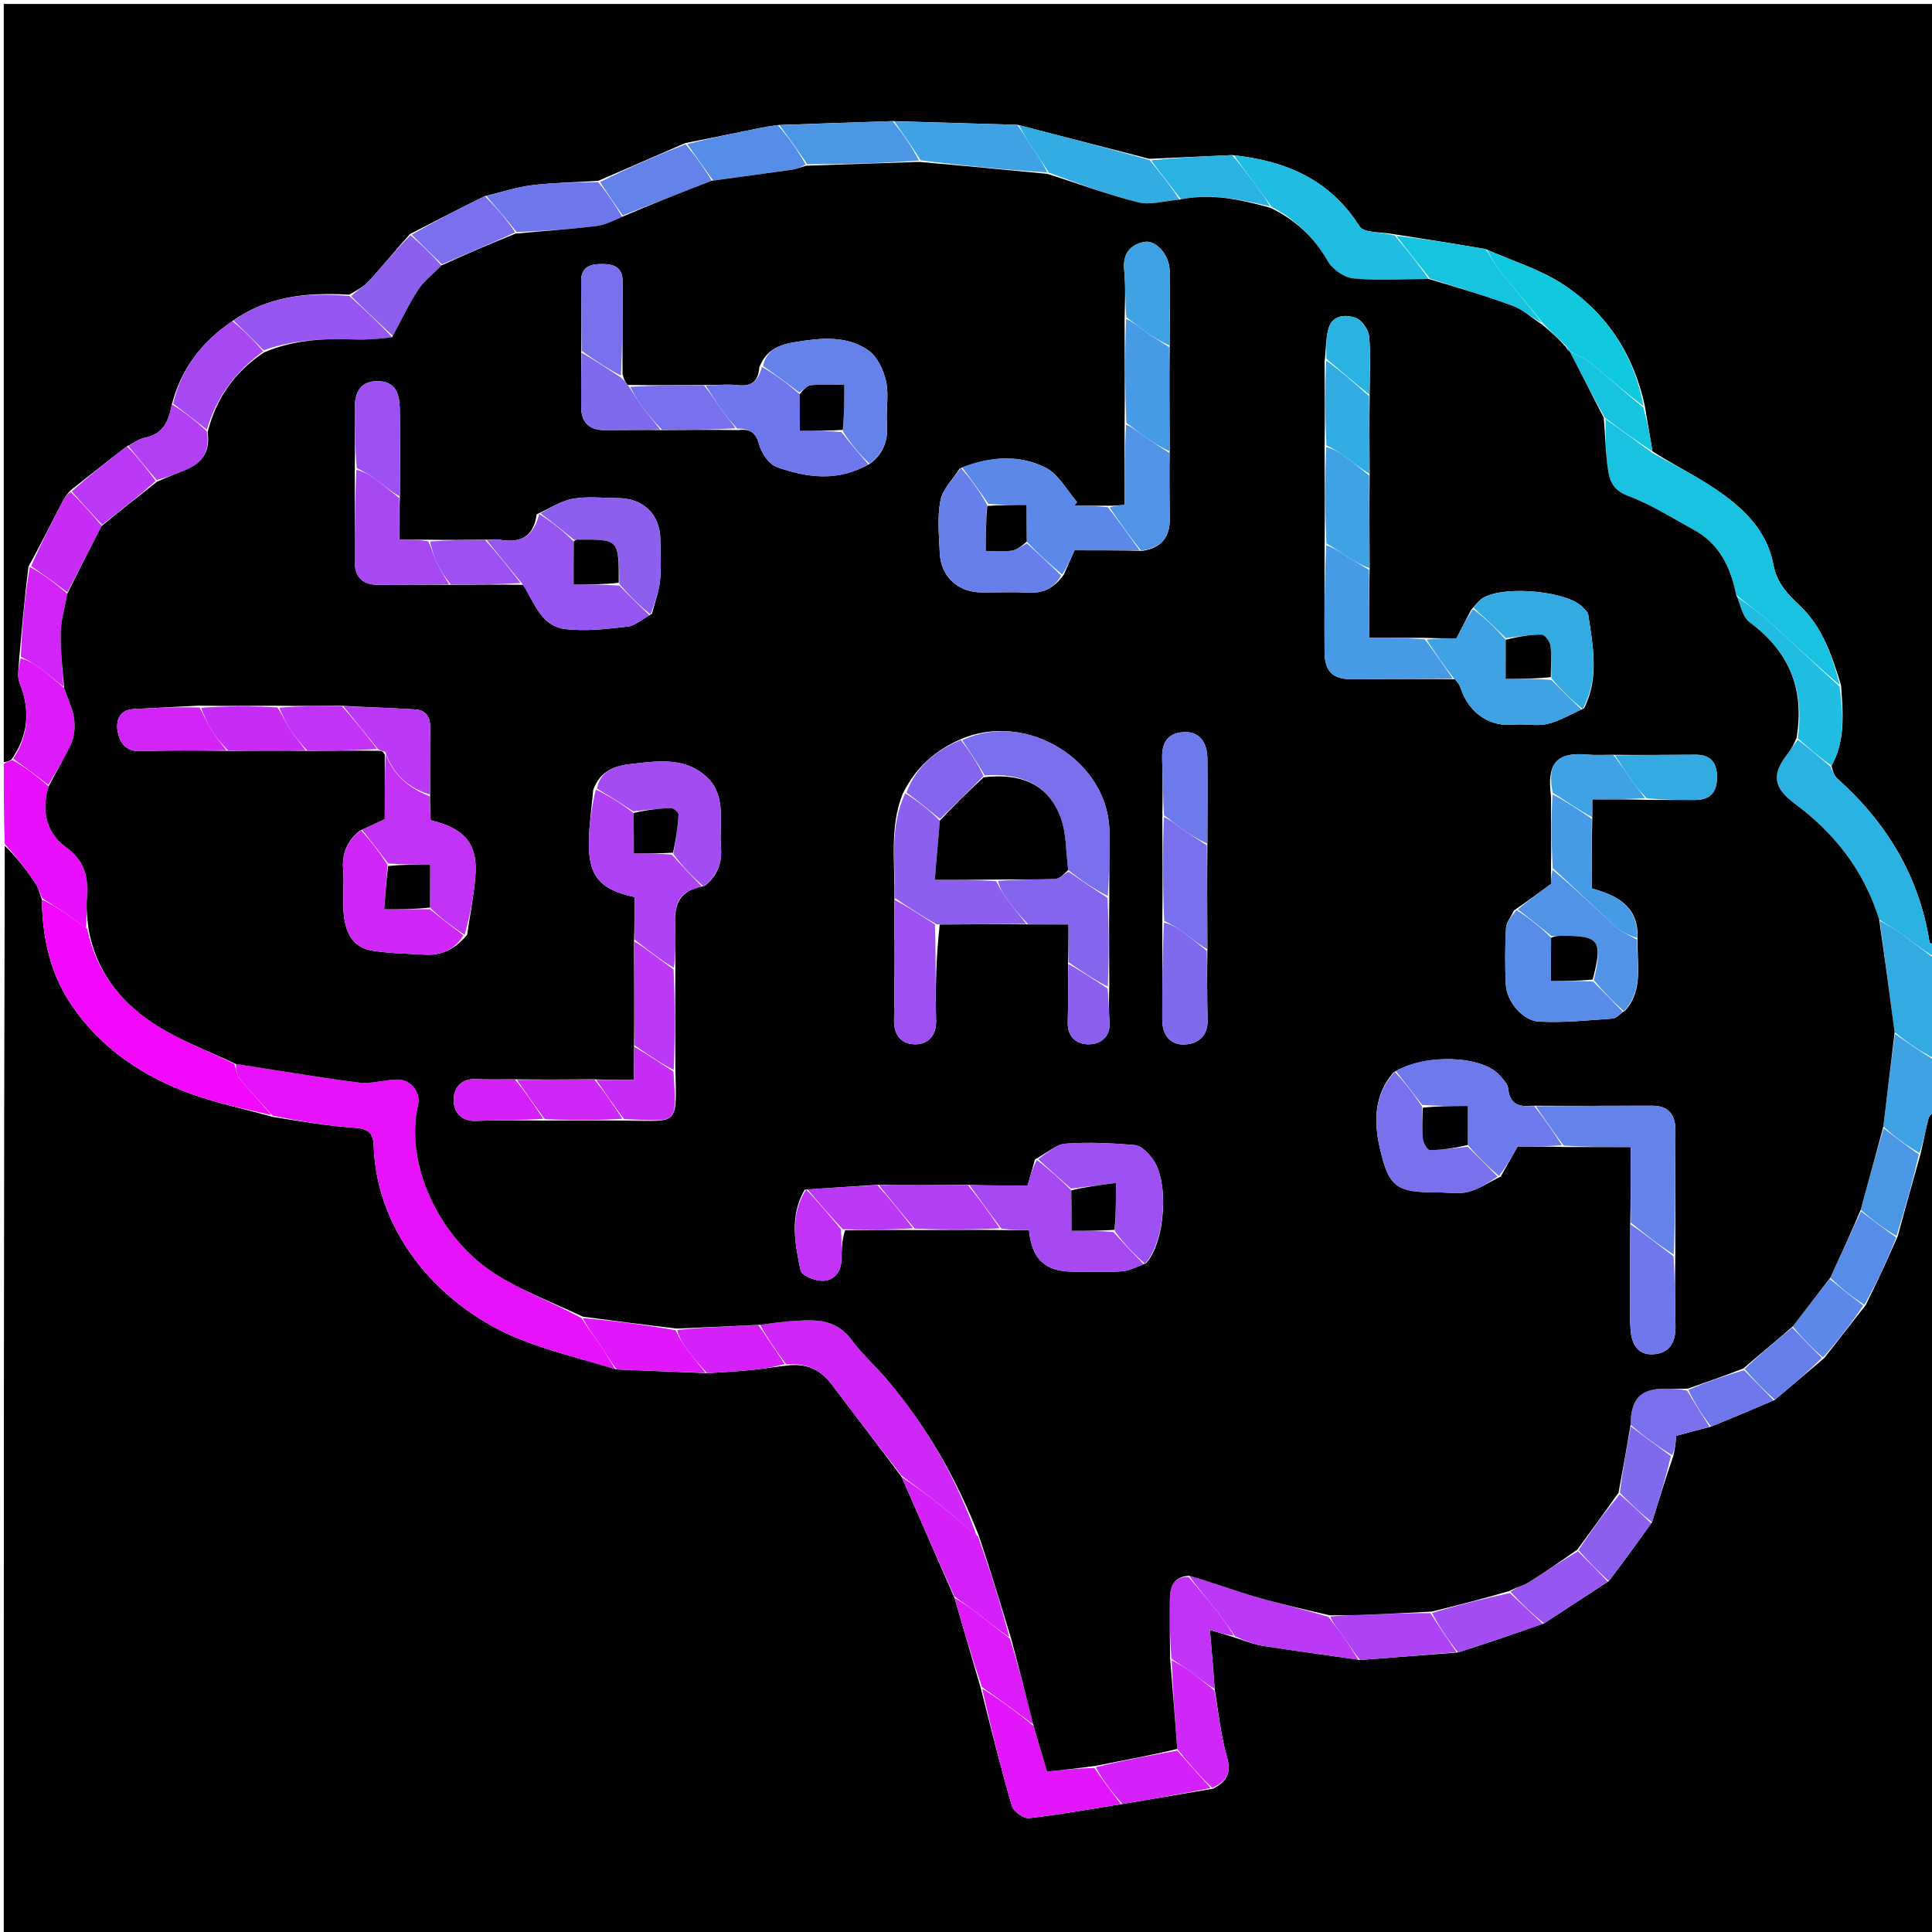 <svg version="1.1" id="Layer_1" xmlns="http://www.w3.org/2000/svg" xmlns:xlink="http://www.w3.org/1999/xlink" x="0px" y="0px"
	 width="100%" viewBox="0 0 512 512" enable-background="new 0 0 512 512" xml:space="preserve">
<path fill="#000000" opacity="1" stroke="none" 
	d="
M513,294 
	C513,366.969 513,439.938 513,512.953 
	C342.437,512.953 171.874,512.953 1,512.953 
	C1,416.978 1,320.956 1.266,224.141 
	C4.099,226.809 6.735,230.223 9.194,233.759 
	C10.071,235.021 10.521,236.58 11.093,238.442 
	C11.256,248.778 13.374,258.19 19.022,266.454 
	C26.841,277.895 37.867,285.305 50.7,289.913 
	C57.616,292.397 64.886,293.893 72.361,296.018 
	C79.78,297.134 86.813,298.399 93.899,298.858 
	C97.444,299.087 98.913,300.089 99.026,303.589 
	C99.809,327.764 117.641,346.903 137.794,354.914 
	C145.962,358.162 154.595,360.24 163.461,362.919 
	C171.602,363.269 179.299,363.551 187.426,363.909 
	C191.874,363.656 195.899,363.388 199.909,362.978 
	C202.616,362.7 205.302,362.222 208.427,361.909 
	C213.702,361.184 217.412,362.923 220.349,366.818 
	C226.471,374.936 232.701,382.972 238.943,391.406 
	C243.634,402.198 248.269,412.626 252.948,423.448 
	C255.29,431.575 257.586,439.307 259.936,447.455 
	C262.661,458.138 265.19,468.446 268.162,478.624 
	C268.585,480.073 271.281,481.987 272.715,481.824 
	C280.858,480.902 288.937,479.415 297.472,478.069 
	C305.639,476.695 313.373,475.372 321.469,474.023 
	C325.186,472.11 326.343,469.776 325.167,465.652 
	C323.531,459.919 322.896,453.9 321.897,447.581 
	C321.528,442.202 321.095,437.246 320.633,431.957 
	C323.398,432.772 325.199,433.303 327.35,434.013 
	C329.993,434.859 332.245,435.777 334.584,436.145 
	C343.039,437.475 351.523,438.62 360.458,439.909 
	C369.279,439.266 377.638,438.55 386.4,437.907 
	C394.166,435.438 401.529,432.897 409.188,430.205 
	C415.012,426.413 420.539,422.77 426.375,418.98 
	C430.331,413.795 433.978,408.757 437.797,403.4 
	C439.683,397.402 441.396,391.725 443.455,385.829 
	C443.943,383.851 444.085,382.092 444.213,380.518 
	C447.336,379.666 450.193,378.885 453.451,378.06 
	C459.252,375.714 464.652,373.411 470.371,370.964 
	C474.831,367.228 478.971,363.637 483.419,359.913 
	C487.188,355.201 490.651,350.622 494.423,345.88 
	C497.433,339.812 500.133,333.906 502.912,327.619 
	C504.938,320.156 506.886,313.076 509.017,305.636 
	C509.802,302.323 510.29,299.34 511.068,296.434 
	C511.314,295.516 512.334,294.805 513,294 
z"/>
<path fill="#000000" opacity="1" stroke="none" 
	d="
M1,202 
	C1,135.03 1,68.061 1,1.046 
	C171.559,1.046 342.118,1.046 513,1.046 
	C513,83.688 513,166.376 512.671,249.854 
	C511.994,250.293 511.398,249.982 511.335,249.585 
	C508.545,232.132 499.972,217.977 486.9,206.325 
	C486.023,205.543 485.653,204.194 485.38,202.923 
	C489.117,196.1 488.42,189.044 487.899,181.616 
	C485.473,173.68 482.947,166.121 476.932,160.468 
	C473.669,157.403 470.879,154.5 469.944,149.566 
	C468.049,139.561 460.613,133.401 452.49,128.229 
	C447.771,125.224 442.729,122.726 437.904,119.581 
	C437.262,115.442 436.548,111.721 435.905,107.605 
	C432.885,93.649 425.562,82.725 414.027,75.235 
	C407.95,71.289 400.714,69.132 393.65,65.991 
	C385.533,64.599 377.768,63.383 369.561,62.094 
	C366.098,61.406 361.458,61.815 360.316,60.011 
	C352.469,47.61 340.83,42.614 326.536,41.093 
	C319.048,41.403 312.024,41.785 304.606,42.094 
	C292.808,39.056 281.404,36.091 269.545,33.071 
	C258.394,32.733 247.698,32.45 236.538,32.095 
	C226.24,32.405 216.407,32.786 206.131,33.138 
	C204.12,33.407 202.548,33.686 200.984,34.004 
	C194.639,35.293 188.296,36.594 181.549,37.937 
	C173.75,41.284 166.355,44.584 158.507,47.934 
	C152.326,48.324 146.564,48.391 140.881,49.097 
	C136.823,49.6 132.871,50.962 128.486,51.967 
	C121.717,55.294 115.335,58.593 108.635,62.036 
	C104.857,66.252 101.485,70.405 97.891,74.357 
	C96.52,75.865 94.64,76.911 92.531,78.097 
	C81.348,77.459 70.98,78.431 61.575,85.092 
	C53.488,90.597 48.04,97.612 45.553,107.147 
	C44.7,111.669 43.209,115.113 38.262,116.027 
	C36.761,116.304 35.422,117.457 33.669,118.247 
	C28.537,122.14 23.746,125.995 18.632,129.997 
	C17.711,131.088 17.037,131.992 16.529,132.981 
	C13.626,138.628 10.763,144.295 7.547,150.151 
	C6.527,158.233 5.846,166.118 5.094,174.446 
	C5.033,176.884 4.466,179.11 5.153,180.836 
	C8.002,187.99 7.694,194.661 2.984,201.36 
	C2.201,201.809 1.601,201.904 1,202 
z"/>
<path fill="#2AB3E2" opacity="1" stroke="none" 
	d="
M485.047,203.108 
	C485.653,204.194 486.023,205.543 486.9,206.325 
	C499.972,217.977 508.545,232.132 511.335,249.585 
	C511.398,249.982 511.994,250.293 512.671,250.322 
	C513,251.067 513,252.133 512.639,253.577 
	C509.484,251.769 506.75,249.502 503.877,247.429 
	C502.082,246.134 500.077,245.131 498,243.658 
	C493.946,230.649 486.133,220.783 475.656,213.002 
	C470.012,208.811 469.322,205.323 473.8,199.682 
	C474.703,198.545 475.384,197.232 476.494,196.068 
	C479.563,198.46 482.305,200.784 485.047,203.108 
z"/>
<path fill="#EA0FFC" opacity="1" stroke="none" 
	d="
M1,202.469 
	C1.601,201.904 2.201,201.809 3.311,201.425 
	C6.825,203.427 9.829,205.715 12.904,208.412 
	C10.746,215.031 12.579,220.956 17.302,224.357 
	C22.575,228.154 23.461,232.471 23.041,238.063 
	C22.845,240.679 23.08,243.327 22.772,245.916 
	C20.903,244.701 19.426,243.466 17.849,242.375 
	C15.66,240.861 13.397,239.455 11.165,238.003 
	C10.521,236.58 10.071,235.021 9.194,233.759 
	C6.735,230.223 4.099,226.809 1.266,223.674 
	C1,216.979 1,209.958 1,202.469 
z"/>
<path fill="#34AAE3" opacity="1" stroke="none" 
	d="
M498.167,243.997 
	C500.077,245.131 502.082,246.134 503.877,247.429 
	C506.75,249.502 509.484,251.769 512.639,253.977 
	C513,262.688 513,271.375 512.638,280.517 
	C508.907,278.646 505.537,276.321 502.096,273.539 
	C500.739,263.387 499.453,253.692 498.167,243.997 
z"/>
<path fill="#3EA2E5" opacity="1" stroke="none" 
	d="
M502.167,273.997 
	C505.537,276.321 508.907,278.646 512.638,280.986 
	C513,285.025 513,289.049 513,293.537 
	C512.334,294.805 511.314,295.516 511.068,296.434 
	C510.29,299.34 509.802,302.323 508.691,305.57 
	C505.175,303.574 502.171,301.286 499.096,298.578 
	C500.073,290.104 501.12,282.051 502.167,273.997 
z"/>
<path fill="#E811FC" opacity="1" stroke="none" 
	d="
M163.017,362.851 
	C154.595,360.24 145.962,358.162 137.794,354.914 
	C117.641,346.903 99.809,327.764 99.026,303.589 
	C98.913,300.089 97.444,299.087 93.899,298.858 
	C86.813,298.399 79.78,297.134 72.294,295.691 
	C69.041,292.084 66.117,289.073 63.457,285.843 
	C62.642,284.855 62.551,283.27 62.531,281.975 
	C73.661,283.664 84.363,285.531 95.13,286.89 
	C98.454,287.309 101.951,286.124 105.374,286.074 
	C108.823,286.025 111.553,289.476 110.818,292.66 
	C107.081,308.852 116.714,327.751 130.068,336.818 
	C137.407,341.8 146.008,344.923 154.044,349.254 
	C155.818,352.035 157.652,354.405 159.34,356.874 
	C160.659,358.803 161.798,360.854 163.017,362.851 
z"/>
<path fill="#F307FD" opacity="1" stroke="none" 
	d="
M62.129,281.958 
	C62.551,283.27 62.642,284.855 63.457,285.843 
	C66.117,289.073 69.041,292.084 71.93,295.507 
	C64.886,293.893 57.616,292.397 50.7,289.913 
	C37.867,285.305 26.841,277.895 19.022,266.454 
	C13.374,258.19 11.256,248.778 11.093,238.442 
	C13.397,239.455 15.66,240.861 17.849,242.375 
	C19.426,243.466 20.903,244.701 23.109,246.102 
	C25.344,257.06 31.589,265.045 40.064,270.803 
	C46.825,275.396 54.731,278.303 62.129,281.958 
z"/>
<path fill="#CE27F8" opacity="1" stroke="none" 
	d="
M238.887,391.042 
	C232.701,382.972 226.471,374.936 220.349,366.818 
	C217.412,362.923 213.702,361.184 208.36,361.581 
	C205.574,357.841 203.285,354.504 201.437,351.091 
	C204.137,350.741 206.388,350.377 208.655,350.208 
	C214.898,349.74 221.124,348.919 225.671,355.06 
	C228.484,358.859 232.088,362.061 235.153,365.686 
	C245.571,378.008 253.462,391.818 258.767,406.885 
	C255.567,404.354 252.792,401.763 249.842,399.389 
	C246.267,396.511 242.545,393.816 238.887,391.042 
z"/>
<path fill="#E315FB" opacity="1" stroke="none" 
	d="
M297.038,478.119 
	C288.937,479.415 280.858,480.902 272.715,481.824 
	C271.281,481.987 268.585,480.073 268.162,478.624 
	C265.19,468.446 262.661,458.138 260.284,447.501 
	C264.996,450.421 269.414,453.712 273.912,457.395 
	C275.197,461.841 276.402,465.895 277.474,469.498 
	C281.804,469.038 285.901,468.602 290.015,468.518 
	C292.367,471.953 294.703,475.036 297.038,478.119 
z"/>
<path fill="#BA38F6" opacity="1" stroke="none" 
	d="
M359.996,439.834 
	C351.523,438.62 343.039,437.475 334.584,436.145 
	C332.245,435.777 329.993,434.859 327.334,433.662 
	C325.562,431.17 324.236,429.147 322.734,427.264 
	C320.201,424.09 317.557,421.005 315.139,417.584 
	C320.902,419.203 326.428,421.321 332.087,422.986 
	C338.662,424.92 345.353,426.457 352.063,428.493 
	C353.264,430.223 354.474,431.57 355.509,433.041 
	C357.069,435.26 358.506,437.565 359.996,439.834 
z"/>
<path fill="#D620F9" opacity="1" stroke="none" 
	d="
M238.943,391.406 
	C242.545,393.816 246.267,396.511 249.842,399.389 
	C252.792,401.763 255.567,404.354 259.107,407.061 
	C262.473,416.183 265.152,425.095 267.495,433.941 
	C264.472,431.784 261.802,429.671 259.094,427.609 
	C257.056,426.057 254.968,424.569 252.903,423.053 
	C248.269,412.626 243.634,402.198 238.943,391.406 
z"/>
<path fill="#CE27F8" opacity="1" stroke="none" 
	d="
M321.833,448.003 
	C322.896,453.9 323.531,459.919 325.167,465.652 
	C326.343,469.776 325.186,472.11 321.21,473.808 
	C317.712,470.386 314.834,467.154 311.983,463.493 
	C311.394,455.376 310.78,447.689 310.518,440.017 
	C312.363,440.972 313.922,441.824 315.336,442.871 
	C317.553,444.512 319.672,446.286 321.833,448.003 
z"/>
<path fill="#AF42F4" opacity="1" stroke="none" 
	d="
M360.458,439.909 
	C358.506,437.565 357.069,435.26 355.509,433.041 
	C354.474,431.57 353.264,430.223 352.527,428.419 
	C355.404,428.011 357.888,428.077 360.366,427.983 
	C366.58,427.75 372.79,427.444 379.066,427.504 
	C381.419,431.171 383.708,434.502 385.997,437.833 
	C377.638,438.55 369.279,439.266 360.458,439.909 
z"/>
<path fill="#E017FB" opacity="1" stroke="none" 
	d="
M163.461,362.919 
	C161.798,360.854 160.659,358.803 159.34,356.874 
	C157.652,354.405 155.818,352.035 154.458,349.303 
	C162.911,350.045 170.953,351.106 179.013,352.518 
	C179.971,354.363 180.824,355.921 181.871,357.335 
	C183.511,359.552 185.281,361.672 186.996,363.833 
	C179.299,363.551 171.602,363.269 163.461,362.919 
z"/>
<path fill="#D620F9" opacity="1" stroke="none" 
	d="
M311.957,463.922 
	C314.834,467.154 317.712,470.386 320.848,473.834 
	C313.373,475.372 305.639,476.695 297.472,478.069 
	C294.703,475.036 292.367,471.953 290.382,468.322 
	C297.807,466.49 304.882,465.206 311.957,463.922 
z"/>
<path fill="#DD1AFA" opacity="1" stroke="none" 
	d="
M252.948,423.448 
	C254.968,424.569 257.056,426.057 259.094,427.609 
	C261.802,429.671 264.472,431.784 267.671,434.295 
	C270.067,442.145 271.95,449.574 273.833,457.004 
	C269.414,453.712 264.996,450.421 260.23,447.084 
	C257.586,439.307 255.29,431.575 252.948,423.448 
z"/>
<path fill="#C232F7" opacity="1" stroke="none" 
	d="
M321.897,447.581 
	C319.672,446.286 317.553,444.512 315.336,442.871 
	C313.922,441.824 312.363,440.972 310.443,439.554 
	C310.011,433.951 309.95,428.825 310.022,423.7 
	C310.067,420.483 310.961,417.822 314.96,417.883 
	C317.557,421.005 320.201,424.09 322.734,427.264 
	C324.236,429.147 325.562,431.17 326.983,433.482 
	C325.199,433.303 323.398,432.772 320.633,431.957 
	C321.095,437.246 321.528,442.202 321.897,447.581 
z"/>
<path fill="#A34CF2" opacity="1" stroke="none" 
	d="
M386.4,437.907 
	C383.708,434.502 381.419,431.171 379.485,427.43 
	C386.516,425.331 393.192,423.643 400.131,422.169 
	C403.227,425.04 406.059,427.697 408.892,430.355 
	C401.529,432.897 394.166,435.438 386.4,437.907 
z"/>
<path fill="#4B97E6" opacity="1" stroke="none" 
	d="
M499.167,298.998 
	C502.171,301.286 505.175,303.574 508.506,305.929 
	C506.886,313.076 504.938,320.156 502.585,327.551 
	C499.176,325.578 496.171,323.29 493.105,320.614 
	C495.084,313.15 497.125,306.074 499.167,298.998 
z"/>
<path fill="#9756F1" opacity="1" stroke="none" 
	d="
M409.188,430.205 
	C406.059,427.697 403.227,425.04 400.302,421.838 
	C401.84,420.658 403.611,420.249 405.074,419.342 
	C409.409,416.653 413.623,413.767 418.183,411.12 
	C421.009,413.897 423.538,416.512 426.066,419.128 
	C420.539,422.77 415.012,426.413 409.188,430.205 
z"/>
<path fill="#D620F9" opacity="1" stroke="none" 
	d="
M187.426,363.909 
	C185.281,361.672 183.511,359.552 181.871,357.335 
	C180.824,355.921 179.971,354.363 179.476,352.442 
	C186.947,351.732 193.971,351.449 200.996,351.166 
	C203.285,354.504 205.574,357.841 207.93,361.506 
	C205.302,362.222 202.616,362.7 199.909,362.978 
	C195.899,363.388 191.874,363.656 187.426,363.909 
z"/>
<path fill="#568DE8" opacity="1" stroke="none" 
	d="
M493.167,321.002 
	C496.171,323.29 499.176,325.578 502.507,327.933 
	C500.133,333.906 497.433,339.812 494.091,345.796 
	C490.591,343.559 487.734,341.243 485.035,338.609 
	C487.852,332.527 490.509,326.765 493.167,321.002 
z"/>
<path fill="#7A6FED" opacity="1" stroke="none" 
	d="
M453.051,378.105 
	C450.193,378.885 447.336,379.666 444.213,380.518 
	C444.085,382.092 443.943,383.851 443.157,385.664 
	C439.069,383.146 435.625,380.575 432.108,377.6 
	C432.177,370.678 434.777,368.028 441.114,368.009 
	C443.077,368.003 445.041,368.111 447.072,368.495 
	C449.111,371.917 451.081,375.011 453.051,378.105 
z"/>
<path fill="#8D5FEF" opacity="1" stroke="none" 
	d="
M426.375,418.98 
	C423.538,416.512 421.009,413.897 418.321,410.808 
	C421.735,405.541 425.309,400.749 429.231,396.02 
	C432.261,398.629 434.943,401.174 437.625,403.72 
	C433.978,408.757 430.331,413.795 426.375,418.98 
z"/>
<path fill="#8169EE" opacity="1" stroke="none" 
	d="
M437.797,403.4 
	C434.943,401.174 432.261,398.629 429.281,395.624 
	C430.048,389.444 431.114,383.724 432.18,378.004 
	C435.625,380.575 439.069,383.146 442.812,385.882 
	C441.396,391.725 439.683,397.402 437.797,403.4 
z"/>
<path fill="#5C88E9" opacity="1" stroke="none" 
	d="
M484.876,338.928 
	C487.734,341.243 490.591,343.559 493.781,345.958 
	C490.651,350.622 487.188,355.201 483.121,359.749 
	C479.999,357.087 477.481,354.456 475.091,351.522 
	C478.438,347.122 481.657,343.025 484.876,338.928 
z"/>
<path fill="#7077EC" opacity="1" stroke="none" 
	d="
M453.451,378.06 
	C451.081,375.011 449.111,371.917 447.419,368.318 
	C452.429,366.192 457.161,364.573 462.19,363.115 
	C465.009,365.888 467.53,368.499 470.052,371.109 
	C464.652,373.411 459.252,375.714 453.451,378.06 
z"/>
<path fill="#677FEB" opacity="1" stroke="none" 
	d="
M470.371,370.964 
	C467.53,368.499 465.009,365.888 462.336,362.797 
	C466.444,358.819 470.704,355.322 474.964,351.826 
	C477.481,354.456 479.999,357.087 482.815,359.881 
	C478.971,363.637 474.831,367.228 470.371,370.964 
z"/>
<path fill="#18C2E0" opacity="1" stroke="none" 
	d="
M437.833,120 
	C442.729,122.726 447.771,125.224 452.49,128.229 
	C460.613,133.401 468.049,139.561 469.944,149.566 
	C470.879,154.5 473.669,157.403 476.932,160.468 
	C482.947,166.121 485.473,173.68 487.572,181.549 
	C480.995,176.045 474.882,170.145 468.59,164.444 
	C465.979,162.078 462.986,160.134 460.095,157.608 
	C458.577,150.124 455.536,144.052 448.908,140.426 
	C443.127,137.264 437.491,133.642 431.365,131.378 
	C427.84,130.075 426.696,127.764 426.241,125.111 
	C425.448,120.481 425.481,115.71 425.494,111.067 
	C429.825,114.09 433.829,117.045 437.833,120 
z"/>
<path fill="#20BCE1" opacity="1" stroke="none" 
	d="
M327,41.166 
	C340.83,42.614 352.469,47.61 360.316,60.011 
	C361.458,61.815 366.098,61.406 369.628,62.421 
	C373.091,66.491 376.047,70.162 378.561,73.906 
	C371.614,73.985 365.069,74.404 358.624,73.782 
	C356.211,73.549 353.152,71.399 351.911,69.246 
	C348.275,62.933 343.408,58.251 336.906,54.736 
	C335.668,52.855 334.445,51.341 333.287,49.778 
	C331.171,46.922 329.093,44.038 327,41.166 
z"/>
<path fill="#11C9DF" opacity="1" stroke="none" 
	d="
M394.001,66.167 
	C400.714,69.132 407.95,71.289 414.027,75.235 
	C425.562,82.725 432.885,93.649 435.554,107.588 
	C430.681,104.072 426.312,100.078 421.74,96.334 
	C420.046,94.946 417.875,94.142 415.948,93.058 
	C415.974,93.044 415.953,93.1 415.86,92.893 
	C415.612,92.422 415.411,92.198 415.027,91.703 
	C412.912,89.634 410.936,87.875 408.956,85.748 
	C405.235,81.019 401.436,76.724 397.838,72.268 
	C396.339,70.412 395.267,68.211 394.001,66.167 
z"/>
<path fill="#32ACE3" opacity="1" stroke="none" 
	d="
M270,33.126 
	C281.404,36.091 292.808,39.056 304.673,42.421 
	C307.755,46.158 310.377,49.496 312.567,52.905 
	C308.599,53.247 304.834,54.426 301.571,53.607 
	C293.578,51.602 285.816,48.675 277.957,45.75 
	C276.403,43.188 274.791,41.036 273.322,38.79 
	C272.126,36.961 271.101,35.019 270,33.126 
z"/>
<path fill="#3EA2E5" opacity="1" stroke="none" 
	d="
M269.545,33.071 
	C271.101,35.019 272.126,36.961 273.322,38.79 
	C274.791,41.036 276.403,43.188 277.521,45.699 
	C266.06,44.957 255.031,43.895 243.985,42.482 
	C241.646,38.809 239.324,35.488 237.001,32.167 
	C247.698,32.45 258.394,32.733 269.545,33.071 
z"/>
<path fill="#9756F1" opacity="1" stroke="none" 
	d="
M61.887,84.956 
	C70.98,78.431 81.348,77.459 92.599,78.424 
	C96.79,82.228 100.45,85.633 103.916,89.378 
	C100.457,89.81 97.185,90.086 93.929,89.962 
	C85.771,89.653 77.734,90.033 69.877,92.82 
	C67.106,90 64.497,87.478 61.887,84.956 
z"/>
<path fill="#4B97E6" opacity="1" stroke="none" 
	d="
M236.538,32.095 
	C239.324,35.488 241.646,38.809 243.523,42.553 
	C233.385,43.262 223.693,43.547 213.932,43.504 
	C211.433,39.839 209.003,36.503 206.573,33.167 
	C216.407,32.786 226.24,32.405 236.538,32.095 
z"/>
<path fill="#20BCE1" opacity="1" stroke="none" 
	d="
M460.166,157.999 
	C462.986,160.134 465.979,162.078 468.59,164.444 
	C474.882,170.145 480.995,176.045 487.507,181.931 
	C488.42,189.044 489.117,196.1 485.38,202.923 
	C482.305,200.784 479.563,198.46 476.424,195.648 
	C478.334,182.423 473.981,172.551 463.62,164.871 
	C461.781,163.508 461.283,160.336 460.166,157.999 
z"/>
<path fill="#7077EC" opacity="1" stroke="none" 
	d="
M128.872,51.94 
	C132.871,50.962 136.823,49.6 140.881,49.097 
	C146.564,48.391 152.326,48.324 158.57,48.281 
	C161.07,51.425 163.055,54.272 164.875,57.457 
	C162.455,58.53 160.246,59.656 157.937,59.926 
	C150.98,60.74 143.984,61.222 136.936,61.506 
	C134.202,58.099 131.537,55.02 128.872,51.94 
z"/>
<path fill="#DD1AFA" opacity="1" stroke="none" 
	d="
M12.833,208.004 
	C9.829,205.715 6.825,203.427 3.494,201.072 
	C7.694,194.661 8.002,187.99 5.153,180.836 
	C4.466,179.11 5.033,176.884 5.446,174.462 
	C7.363,174.974 8.922,175.825 10.336,176.872 
	C12.553,178.513 14.673,180.287 17.006,182.359 
	C18.035,185.28 19.253,187.794 19.635,190.429 
	C19.944,192.561 19.751,195.062 18.89,197.004 
	C17.199,200.816 14.887,204.353 12.833,208.004 
z"/>
<path fill="#A649F3" opacity="1" stroke="none" 
	d="
M61.575,85.092 
	C64.497,87.478 67.106,90 69.74,93.132 
	C62.186,98.607 57.307,105.423 54.821,113.863 
	C51.7,111.388 48.792,109.172 45.884,106.956 
	C48.04,97.612 53.488,90.597 61.575,85.092 
z"/>
<path fill="#16C4DF" opacity="1" stroke="none" 
	d="
M393.65,65.991 
	C395.267,68.211 396.339,70.412 397.838,72.268 
	C401.436,76.724 405.235,81.019 408.638,85.604 
	C405.897,84.222 403.665,82.091 401.009,81.106 
	C393.769,78.423 386.35,76.224 379.002,73.833 
	C376.047,70.162 373.091,66.491 370.069,62.494 
	C377.768,63.383 385.533,64.599 393.65,65.991 
z"/>
<path fill="#6382EA" opacity="1" stroke="none" 
	d="
M165.039,57.119 
	C163.055,54.272 161.07,51.425 159.022,48.231 
	C166.355,44.584 173.75,41.284 181.713,38.235 
	C184.52,41.602 186.759,44.718 188.605,47.905 
	C180.488,51.024 172.764,54.071 165.039,57.119 
z"/>
<path fill="#8D5FEF" opacity="1" stroke="none" 
	d="
M104.11,89.039 
	C100.45,85.633 96.79,82.228 93.061,78.495 
	C94.64,76.911 96.52,75.865 97.891,74.357 
	C101.485,70.405 104.857,66.252 108.799,62.333 
	C111.891,65.005 114.503,67.523 116.968,70.359 
	C114.813,72.666 112.398,74.391 110.886,76.705 
	C108.327,80.62 106.338,84.908 104.11,89.039 
z"/>
<path fill="#568DE8" opacity="1" stroke="none" 
	d="
M188.998,47.834 
	C186.759,44.718 184.52,41.602 182.116,38.189 
	C188.296,36.594 194.639,35.293 200.984,34.004 
	C202.548,33.686 204.12,33.407 206.131,33.138 
	C209.003,36.503 211.433,39.839 213.518,43.589 
	C212.109,44.333 211.066,44.814 209.976,44.97 
	C202.989,45.964 195.992,46.887 188.998,47.834 
z"/>
<path fill="#D223F9" opacity="1" stroke="none" 
	d="
M16.834,182.005 
	C14.673,180.287 12.553,178.513 10.336,176.872 
	C8.922,175.825 7.363,174.974 5.517,174.02 
	C5.846,166.118 6.527,158.233 7.893,150.215 
	C11.673,152.372 14.767,154.662 17.82,157.355 
	C17.187,161.019 16.173,164.271 16.099,167.544 
	C15.992,172.356 16.556,177.184 16.834,182.005 
z"/>
<path fill="#7A6FED" opacity="1" stroke="none" 
	d="
M117.114,70.042 
	C114.503,67.523 111.891,65.005 109.116,62.19 
	C115.335,58.593 121.717,55.294 128.486,51.967 
	C131.537,55.02 134.202,58.099 136.542,61.578 
	C129.849,64.665 123.482,67.353 117.114,70.042 
z"/>
<path fill="#2AB3E2" opacity="1" stroke="none" 
	d="
M312.999,52.833 
	C310.377,49.496 307.755,46.158 305.066,42.494 
	C312.024,41.785 319.048,41.403 326.536,41.093 
	C329.093,44.038 331.171,46.922 333.287,49.778 
	C334.445,51.341 335.668,52.855 336.508,54.691 
	C328.571,52.814 320.941,51.152 312.999,52.833 
z"/>
<path fill="#C72CF7" opacity="1" stroke="none" 
	d="
M17.861,156.952 
	C14.767,154.662 11.673,152.372 8.233,150.019 
	C10.763,144.295 13.626,138.628 16.529,132.981 
	C17.037,131.992 17.711,131.088 18.704,130.343 
	C21.761,133.385 24.422,136.228 26.946,139.386 
	C23.827,145.451 20.844,151.201 17.861,156.952 
z"/>
<path fill="#B23FF4" opacity="1" stroke="none" 
	d="
M45.553,107.147 
	C48.792,109.172 51.7,111.388 54.805,114.277 
	C55.854,120.207 53.094,123.089 48.54,124.812 
	C46.307,125.657 44.09,126.544 41.536,127.212 
	C38.806,124.077 36.408,121.143 34.01,118.208 
	C35.422,117.457 36.761,116.304 38.262,116.027 
	C43.209,115.113 44.7,111.669 45.553,107.147 
z"/>
<path fill="#BA38F6" opacity="1" stroke="none" 
	d="
M33.669,118.247 
	C36.408,121.143 38.806,124.077 41.264,127.468 
	C36.576,131.641 31.829,135.356 27.083,139.072 
	C24.422,136.228 21.761,133.385 19.027,130.196 
	C23.746,125.995 28.537,122.14 33.669,118.247 
z"/>
<path fill="#16C4DF" opacity="1" stroke="none" 
	d="
M415.921,93.073 
	C417.875,94.142 420.046,94.946 421.74,96.334 
	C426.312,100.078 430.681,104.072 435.482,107.983 
	C436.548,111.721 437.262,115.442 437.904,119.581 
	C433.829,117.045 429.825,114.09 425.327,110.726 
	C421.862,104.569 418.892,98.821 415.921,93.073 
z"/>
<path fill="#000000" opacity="1" stroke="none" 
	d="
M415.948,93.058 
	C418.892,98.821 421.862,104.569 425,110.658 
	C425.481,115.71 425.448,120.481 426.241,125.111 
	C426.696,127.764 427.84,130.075 431.365,131.378 
	C437.491,133.642 443.127,137.264 448.908,140.426 
	C455.536,144.052 458.577,150.124 460.095,157.608 
	C461.283,160.336 461.781,163.508 463.62,164.871 
	C473.981,172.551 478.334,182.423 476.097,195.58 
	C475.384,197.232 474.703,198.545 473.8,199.682 
	C469.322,205.323 470.012,208.811 475.656,213.002 
	C486.133,220.783 493.946,230.649 498,243.658 
	C499.453,253.692 500.739,263.387 502.096,273.539 
	C501.12,282.051 500.073,290.104 499.096,298.578 
	C497.125,306.074 495.084,313.15 493.105,320.614 
	C490.509,326.765 487.852,332.527 485.035,338.609 
	C481.657,343.025 478.438,347.122 475.091,351.522 
	C470.704,355.322 466.444,358.819 462.038,362.634 
	C457.161,364.573 452.429,366.192 447.351,367.99 
	C445.041,368.111 443.077,368.003 441.114,368.009 
	C434.777,368.028 432.177,370.678 432.108,377.6 
	C431.114,383.724 430.048,389.444 428.933,395.561 
	C425.309,400.749 421.735,405.541 418.023,410.646 
	C413.623,413.767 409.409,416.653 405.074,419.342 
	C403.611,420.249 401.84,420.658 400.039,421.625 
	C393.192,423.643 386.516,425.331 379.421,427.093 
	C372.79,427.444 366.58,427.75 360.366,427.983 
	C357.888,428.077 355.404,428.011 352.458,428.092 
	C345.353,426.457 338.662,424.92 332.087,422.986 
	C326.428,421.321 320.902,419.203 315.139,417.584 
	C310.961,417.822 310.067,420.483 310.022,423.7 
	C309.95,428.825 310.011,433.951 310.091,439.539 
	C310.78,447.689 311.394,455.376 311.983,463.493 
	C304.882,465.206 297.807,466.49 290.365,467.97 
	C285.901,468.602 281.804,469.038 277.474,469.498 
	C276.402,465.895 275.197,461.841 273.912,457.395 
	C271.95,449.574 270.067,442.145 268.008,434.361 
	C265.152,425.095 262.473,416.183 259.454,407.096 
	C253.462,391.818 245.571,378.008 235.153,365.686 
	C232.088,362.061 228.484,358.859 225.671,355.06 
	C221.124,348.919 214.898,349.74 208.655,350.208 
	C206.388,350.377 204.137,350.741 201.437,351.091 
	C193.971,351.449 186.947,351.732 179.459,352.091 
	C170.953,351.106 162.911,350.045 154.455,348.934 
	C146.008,344.923 137.407,341.8 130.068,336.818 
	C116.714,327.751 107.081,308.852 110.818,292.66 
	C111.553,289.476 108.823,286.025 105.374,286.074 
	C101.951,286.124 98.454,287.309 95.13,286.89 
	C84.363,285.531 73.661,283.664 62.531,281.975 
	C54.731,278.303 46.825,275.396 40.064,270.803 
	C31.589,265.045 25.344,257.06 23.457,246.147 
	C23.08,243.327 22.845,240.679 23.041,238.063 
	C23.461,232.471 22.575,228.154 17.302,224.357 
	C12.579,220.956 10.746,215.031 12.904,208.412 
	C14.887,204.353 17.199,200.816 18.89,197.004 
	C19.751,195.062 19.944,192.561 19.635,190.429 
	C19.253,187.794 18.035,185.28 17.006,182.359 
	C16.556,177.184 15.992,172.356 16.099,167.544 
	C16.173,164.271 17.187,161.019 17.82,157.355 
	C20.844,151.201 23.827,145.451 26.946,139.386 
	C31.829,135.356 36.576,131.641 41.595,127.668 
	C44.09,126.544 46.307,125.657 48.54,124.812 
	C53.094,123.089 55.854,120.207 55.019,114.536 
	C57.307,105.423 62.186,98.607 69.901,93.43 
	C77.734,90.033 85.771,89.653 93.929,89.962 
	C97.185,90.086 100.457,89.81 103.916,89.378 
	C106.338,84.908 108.327,80.62 110.886,76.705 
	C112.398,74.391 114.813,72.666 116.968,70.359 
	C123.482,67.353 129.849,64.665 136.61,61.905 
	C143.984,61.222 150.98,60.74 157.937,59.926 
	C160.246,59.656 162.455,58.53 164.875,57.457 
	C172.764,54.071 180.488,51.024 188.605,47.905 
	C195.992,46.887 202.989,45.964 209.976,44.97 
	C211.066,44.814 212.109,44.333 213.587,43.918 
	C223.693,43.547 233.385,43.262 243.54,42.905 
	C255.031,43.895 266.06,44.957 277.525,46.069 
	C285.816,48.675 293.578,51.602 301.571,53.607 
	C304.834,54.426 308.599,53.247 312.567,52.905 
	C320.941,51.152 328.571,52.814 336.552,55.035 
	C343.408,58.251 348.275,62.933 351.911,69.246 
	C353.152,71.399 356.211,73.549 358.624,73.782 
	C365.069,74.404 371.614,73.985 378.561,73.906 
	C386.35,76.224 393.769,78.423 401.009,81.106 
	C403.665,82.091 405.897,84.222 408.641,85.973 
	C410.936,87.875 412.912,89.634 414.994,91.964 
	C415.385,92.725 415.669,92.912 415.953,93.1 
	C415.953,93.1 415.974,93.044 415.948,93.058 
M144.923,296.984 
	C151.614,296.933 158.305,296.883 165.906,296.981 
	C179.746,297.009 179.384,298.762 178.983,283.08 
	C178.933,274.388 178.884,265.695 178.983,256.076 
	C178.99,253.752 178.979,251.429 179.006,249.106 
	C179.075,243.258 177.156,236.397 186.754,234.764 
	C190.133,232.114 191.414,228.701 191.061,224.395 
	C190.763,220.768 191.31,217.06 190.883,213.46 
	C190.614,211.191 189.752,208.597 188.271,206.938 
	C182.451,200.417 174.599,201.633 167.178,202.474 
	C163.265,202.917 159.063,204.063 157.202,209.363 
	C156.801,213.885 156.143,218.402 156.053,222.93 
	C155.871,232.109 158.918,235.761 168.166,237.734 
	C168.166,241.434 168.166,245.219 168.024,249.931 
	C168.072,258.956 168.12,267.981 168.027,277.912 
	C168.027,280.466 168.027,283.02 168.027,286.169 
	C164.397,286.169 161.196,286.169 157.069,286.024 
	C150.378,286.072 143.687,286.119 136.077,286.024 
	C132.746,286.016 129.409,286.12 126.084,285.973 
	C121.971,285.791 120.143,288.598 120.225,291.723 
	C120.299,294.551 122.111,297.202 126.018,297.049 
	C132.004,296.815 138.003,296.89 144.923,296.984 
M223.976,326.016 
	C229.984,325.955 235.991,325.894 242.925,325.981 
	C250.283,325.932 257.64,325.883 265.883,325.982 
	C268.172,325.982 270.461,325.982 272.699,325.982 
	C273.419,333.761 277.007,337 284.419,337.001 
	C288.736,337.002 293.067,337.196 297.365,336.909 
	C299.31,336.78 301.191,335.692 303.744,334.749 
	C308.868,329.048 309.912,312.84 305.348,306.963 
	C304.186,305.466 302.409,303.61 300.778,303.466 
	C294.675,302.927 288.485,302.63 282.39,303.082 
	C279.832,303.271 277.429,305.556 274.27,307.28 
	C273.672,309.392 273.074,311.504 272.321,314.165 
	C267.41,314.165 262.204,314.165 256.071,314.024 
	C248.38,314.072 240.689,314.119 232.072,314.024 
	C226.047,314.405 220.023,314.786 213.249,315.277 
	C209.195,322.194 210.67,329.531 212.145,336.657 
	C212.418,337.976 215.849,339.405 217.836,339.425 
	C220.806,339.454 222.842,337.34 222.977,334.088 
	C223.087,331.431 223.032,328.767 223.976,326.016 
M73.072,187.029 
	C66.519,187.07 59.967,187.11 52.56,187.012 
	C46.833,187.31 41.104,187.59 35.378,187.912 
	C31.59,188.124 30.691,191.012 31.174,193.781 
	C31.67,196.627 33.181,199.189 37.09,199.06 
	C44.718,198.807 52.358,198.889 60.92,198.983 
	C67.612,198.933 74.304,198.883 81.923,198.98 
	C87.947,198.931 93.97,198.881 100.606,198.981 
	C101.025,198.999 101.445,199.017 101.967,199.963 
	C101.967,205.892 101.967,211.822 101.967,217.096 
	C99.613,218.188 97.781,219.037 95.308,220.183 
	C92,222.832 90.585,226.165 90.937,230.484 
	C91.245,234.263 90.749,238.108 91.06,241.887 
	C91.451,246.647 93.152,251.007 98.509,251.909 
	C103.139,252.689 107.901,252.705 112.609,252.988 
	C116.983,253.251 120.514,251.621 123.802,247.724 
	C124.534,242.69 125.486,237.677 125.95,232.619 
	C126.83,223.043 122.583,219.454 114.124,217.367 
	C114.027,215.264 113.929,213.135 113.98,210.078 
	C113.986,204.448 113.918,198.816 114.026,193.187 
	C114.081,190.302 113.147,188.203 110.092,188.009 
	C103.738,187.606 97.369,187.44 90.082,187.026 
	C84.721,187.076 79.36,187.126 73.072,187.029 
M166.299,102.013 
	C165.81,101.343 165.321,100.672 164.977,99.074 
	C164.983,90.942 164.965,82.81 165.007,74.678 
	C165.026,70.899 162.84,69.97 159.538,69.963 
	C156.268,69.955 153.965,70.781 154.002,74.591 
	C154.063,80.728 154.113,86.865 154.025,93.928 
	C154.017,98.579 153.978,103.23 154.009,107.88 
	C154.037,111.848 156.084,113.967 160.06,113.982 
	C165.039,114 170.018,113.889 175.925,113.977 
	C182.283,113.929 188.641,113.882 195.818,113.977 
	C198.904,113.554 200.348,114.701 201.226,117.925 
	C201.844,120.192 203.84,123.067 205.885,123.788 
	C213.921,126.62 222.185,127.787 230.748,122.761 
	C234.13,120.109 235.389,116.685 235.06,112.385 
	C234.771,108.593 235.613,104.625 234.807,100.99 
	C234.144,98.002 232.449,94.429 230.062,92.798 
	C224.269,88.84 217.451,89.54 210.791,90.646 
	C206.759,91.315 203.162,92.462 201.223,97.353 
	C200.958,100.948 199.258,102.512 195.462,102.074 
	C192.681,101.753 189.823,102.111 186.072,102.024 
	C179.714,102.072 173.355,102.12 166.299,102.013 
M351.024,95.925 
	C351.074,103.284 351.123,110.643 351.027,118.929 
	C351.076,127.285 351.125,135.642 351.03,144.926 
	C351.019,154.222 350.952,163.519 351.019,172.815 
	C351.055,177.902 353.19,179.999 358.119,179.989 
	C367.08,179.969 376.04,179.888 385.759,179.994 
	C386.195,180.741 386.784,181.438 387.044,182.242 
	C389.366,189.395 395.25,192.642 401.066,192.052 
	C404.033,191.751 407.173,192.512 410.023,191.863 
	C413.179,191.144 416.093,189.363 419.79,187.714 
	C423.874,179.594 422.146,171.197 420.892,162.845 
	C420.787,162.143 419.97,161.522 419.423,160.918 
	C415.679,156.789 399.362,155.079 393.309,158.284 
	C392.118,158.914 391.216,160.091 389.83,161.676 
	C388.62,164.024 387.409,166.371 385.968,169.167 
	C383.561,169.167 380.781,169.167 377.076,169.024 
	C372.479,169.024 367.882,169.024 362.833,169.024 
	C362.833,162.594 362.833,156.798 362.975,150.074 
	C362.928,142.05 362.882,134.025 362.976,125.073 
	C362.928,118.381 362.881,111.689 362.975,104.071 
	C362.982,99.083 363.31,94.063 362.828,89.122 
	C362.652,87.323 360.871,84.799 359.25,84.224 
	C356.708,83.323 353.252,83.415 352.151,86.829 
	C351.325,89.391 351.461,92.263 351.024,95.925 
M427.087,200.024 
	C424.935,200.016 422.767,200.17 420.633,199.971 
	C412.178,199.183 409.949,202.717 411.024,210.923 
	C411.072,217.281 411.119,223.64 411.025,230.844 
	C411.025,232.449 411.025,234.054 411.025,234.254 
	C407.359,236.943 404.623,238.95 401.208,241.287 
	C400.472,242.864 399.193,244.41 399.103,246.023 
	C398.825,250.973 398.827,255.958 399.057,260.914 
	C399.261,265.292 403.391,270.482 407.838,270.727 
	C414.334,271.086 420.898,270.374 427.421,269.931 
	C428.333,269.869 429.173,268.743 430.708,267.795 
	C435.665,262.181 433.722,255.419 433.974,248.192 
	C434.112,240.17 428.606,237.296 421.832,235.442 
	C421.832,229.174 421.832,223.085 421.974,216.117 
	C421.974,214.869 421.974,213.621 421.974,211.832 
	C426.955,211.832 431.481,211.832 436.931,211.974 
	C441.071,211.981 445.211,212.013 449.35,211.989 
	C453.495,211.965 455.089,209.648 455.018,205.721 
	C454.95,201.944 453.144,199.993 449.358,200.009 
	C442.24,200.038 435.124,200.112 427.087,200.024 
M319.976,223.082 
	C319.983,215.75 320.058,208.418 319.974,201.087 
	C319.92,196.378 317.598,193.82 313.72,194.019 
	C309.298,194.245 307.863,196.952 307.98,201.026 
	C308.123,206.019 308.112,211.016 308.027,216.938 
	C308.073,225.96 308.12,234.982 308.025,244.932 
	C308.017,253.383 307.995,261.833 308.007,270.284 
	C308.012,274.098 309.97,276.879 313.699,276.808 
	C317.241,276.74 320.124,274.797 320.021,270.387 
	C319.879,264.261 319.888,258.133 319.977,251.077 
	C319.928,242.055 319.88,233.033 319.976,223.082 
M298.023,84.935 
	C298.071,93.958 298.119,102.981 298.025,112.931 
	C298.025,119.902 298.025,126.873 298.025,133.801 
	C296.275,133.96 295.137,134.064 293.101,134.025 
	C290.287,134.025 287.474,134.025 284.661,134.025 
	C284.921,133.7 285.182,133.376 285.443,133.051 
	C282.697,129.927 280.529,125.649 277.083,123.921 
	C270.051,120.395 262.35,120.959 254.335,124.161 
	C252.557,126.962 249.822,129.576 249.228,132.609 
	C248.352,137.076 248.839,141.849 249.042,146.479 
	C249.319,152.805 253.816,156.959 260.11,156.995 
	C264.252,157.02 268.403,156.825 272.533,157.05 
	C276.34,157.257 279.237,155.988 281.918,152.299 
	C282.815,150.262 283.713,148.225 284.767,145.832 
	C290.431,145.832 296.215,145.832 302.752,145.973 
	C307.74,145.246 310.102,142.355 310.011,137.325 
	C309.908,131.553 309.891,125.779 309.978,119.077 
	C309.93,110.054 309.882,101.031 309.976,91.079 
	C309.985,84.613 310.087,78.146 309.968,71.682 
	C309.891,67.533 306.316,63.467 303.184,64.116 
	C299.356,64.91 297.498,67.336 297.923,71.593 
	C298.333,75.699 298.11,79.867 298.023,84.935 
M113.103,143.026 
	C110.877,143.026 108.652,143.026 105.831,143.026 
	C105.831,139.062 105.831,135.534 105.978,131.078 
	C105.984,123.47 106.109,115.859 105.945,108.255 
	C105.864,104.477 104.916,100.989 99.981,101.006 
	C96.001,101.02 94,103.367 94.011,108.139 
	C94.025,113.428 94.113,118.717 94.026,124.932 
	C94.017,132.913 93.988,140.894 94.006,148.875 
	C94.015,152.859 96.09,154.971 100.057,154.982 
	C106.371,155 112.686,154.89 119.926,154.981 
	C125.951,154.932 131.976,154.883 138.751,154.996 
	C141.57,159.713 143.395,165.895 149.7,166.687 
	C155.137,167.37 160.807,166.673 166.315,166.058 
	C168.332,165.833 170.179,164.092 172.76,162.675 
	C173.507,159.767 174.604,156.896 174.911,153.943 
	C175.286,150.329 175.021,146.646 174.993,142.994 
	C174.942,136.379 170.539,132.047 163.828,132.006 
	C159.844,131.982 155.772,131.495 151.901,132.158 
	C148.762,132.696 145.865,134.64 142.211,136.313 
	C141.466,142.194 137.957,143.992 132.455,143.035 
	C131.35,142.843 130.165,143.114 128.091,143.031 
	C123.394,143.076 118.697,143.122 113.103,143.026 
M283.025,255.928 
	C283.016,260.915 283.121,265.907 282.963,270.89 
	C282.833,274.995 285.555,276.843 288.703,276.758 
	C291.55,276.682 294.304,274.881 294.029,270.965 
	C293.82,267.987 293.889,264.99 293.978,261.073 
	C293.93,253.383 293.882,245.692 293.978,237.074 
	C293.985,231.59 293.994,226.107 294,220.624 
	C294.02,201.695 272.015,188.075 254.275,196.046 
	C247.808,198.954 242.734,203.305 239.225,210.346 
	C235.628,219.348 237.249,228.738 237.027,238.929 
	C237.017,249.411 237.152,259.896 236.927,270.372 
	C236.835,274.663 239.266,276.821 242.685,276.762 
	C245.828,276.708 248.177,274.552 248.076,270.49 
	C247.866,262.013 248.076,253.525 249.035,245.008 
	C256.69,244.95 264.344,244.893 272.914,244.979 
	C276.188,244.979 279.463,244.979 283.167,244.979 
	C283.167,248.728 283.167,251.864 283.025,255.928 
M397.707,311.8 
	C399.095,309.335 400.483,306.871 402.194,303.833 
	C405.715,303.833 409.857,303.833 414.926,303.976 
	C420.52,303.976 426.114,303.976 432.168,303.976 
	C432.168,311.076 432.168,317.539 432.026,324.929 
	C432.018,328.075 432.004,331.221 432.002,334.367 
	C431.999,340.163 431.803,345.968 432.075,351.75 
	C432.25,355.475 433.474,359.2 438.199,358.898 
	C442.551,358.619 444.126,355.556 444.024,351.369 
	C443.875,345.249 443.889,339.124 443.977,332.073 
	C443.984,321.261 443.953,310.448 444.019,299.635 
	C444.044,295.44 442.193,293.036 437.93,293.026 
	C427.62,293.003 417.31,293.112 406.163,293.026 
	C402.735,293.374 400.111,292.812 399.698,288.536 
	C399.574,287.257 398.331,285.978 397.369,284.907 
	C392.674,279.684 377.548,279.161 369.3,284.198 
	C364.143,290.088 364.077,297.161 365.628,304.066 
	C368.032,314.769 370.079,316.002 381.13,316.001 
	C383.792,316.001 386.582,316.503 389.081,315.865 
	C391.874,315.153 394.403,313.406 397.707,311.8 
z"/>
<path fill="#16C4DF" opacity="1" stroke="none" 
	d="
M415.86,92.893 
	C415.669,92.912 415.385,92.725 415.133,92.275 
	C415.411,92.198 415.612,92.422 415.86,92.893 
z"/>
<path fill="#6382EA" opacity="1" stroke="none" 
	d="
M432.168,324.002 
	C432.168,317.539 432.168,311.076 432.168,303.976 
	C426.114,303.976 420.52,303.976 414.395,303.577 
	C411.576,299.841 409.288,296.504 407,293.167 
	C417.31,293.112 427.62,293.003 437.93,293.026 
	C442.193,293.036 444.044,295.44 444.019,299.635 
	C443.953,310.448 443.984,321.261 443.578,332.47 
	C439.509,329.911 435.838,326.957 432.168,324.002 
z"/>
<path fill="#7A6FED" opacity="1" stroke="none" 
	d="
M254.994,196.168 
	C272.015,188.075 294.02,201.695 294,220.624 
	C293.994,226.107 293.985,231.59 293.578,237.47 
	C289.841,235.577 286.504,233.289 283.094,230.55 
	C282.441,225.641 282.628,220.9 281.121,216.779 
	C277.754,207.578 270.233,204.847 260.979,205.482 
	C258.974,202.143 256.984,199.156 254.994,196.168 
z"/>
<path fill="#5C88E9" opacity="1" stroke="none" 
	d="
M301.999,145.832 
	C296.215,145.832 290.431,145.832 284.767,145.832 
	C283.713,148.225 282.815,150.262 281.484,152.229 
	C278.089,149.439 275.128,146.719 272.095,143.545 
	C272.023,140.151 272.023,137.21 272.023,133.833 
	C268.269,133.833 265.133,133.833 261.93,133.505 
	C259.56,130.065 257.257,126.953 254.954,123.84 
	C262.35,120.959 270.051,120.395 277.083,123.921 
	C280.529,125.649 282.697,129.927 285.443,133.051 
	C285.182,133.376 284.921,133.7 284.661,134.025 
	C287.474,134.025 290.287,134.025 293.619,134.426 
	C296.758,138.495 299.379,142.164 301.999,145.832 
z"/>
<path fill="#AF42F4" opacity="1" stroke="none" 
	d="
M186.116,235.041 
	C177.156,236.397 179.075,243.258 179.006,249.106 
	C178.979,251.429 178.99,253.752 178.582,256.471 
	C174.842,254.245 171.504,251.624 168.166,249.003 
	C168.166,245.219 168.166,241.434 168.166,237.734 
	C158.918,235.761 155.871,232.109 156.053,222.93 
	C156.143,218.402 156.801,213.885 157.891,209.223 
	C161.665,211.057 164.749,213.029 167.904,215.46 
	C167.974,219.246 167.974,222.575 167.974,226.167 
	C171.834,226.167 174.916,226.167 178.067,226.494 
	C180.795,229.56 183.455,232.3 186.116,235.041 
z"/>
<path fill="#C232F7" opacity="1" stroke="none" 
	d="
M95.95,219.886 
	C97.781,219.037 99.613,218.188 101.967,217.096 
	C101.967,211.822 101.967,205.892 102.169,199.749 
	C104.217,205.332 108.322,208.87 113.831,211.006 
	C113.929,213.135 114.027,215.264 114.124,217.367 
	C122.583,219.454 126.83,223.043 125.95,232.619 
	C125.486,237.677 124.534,242.69 123.156,247.721 
	C119.637,245.464 116.763,243.21 113.936,240.497 
	C113.983,236.444 113.983,232.849 113.983,229.127 
	C109.959,229.127 106.499,229.127 102.878,228.827 
	C100.461,225.647 98.205,222.766 95.95,219.886 
z"/>
<path fill="#6E79EB" opacity="1" stroke="none" 
	d="
M406.581,293.096 
	C409.288,296.504 411.576,299.841 413.932,303.506 
	C409.857,303.833 405.715,303.833 402.194,303.833 
	C400.483,306.871 399.095,309.335 397.212,311.656 
	C394.131,308.97 391.544,306.428 388.975,303.432 
	C388.993,299.735 388.993,296.492 388.993,293.112 
	C384.598,293.112 380.821,293.112 376.881,292.812 
	C374.464,289.638 372.209,286.764 369.954,283.891 
	C377.548,279.161 392.674,279.684 397.369,284.907 
	C398.331,285.978 399.574,287.257 399.698,288.536 
	C400.111,292.812 402.735,293.374 406.581,293.096 
z"/>
<path fill="#479AE6" opacity="1" stroke="none" 
	d="
M362.833,151.003 
	C362.833,156.798 362.833,162.594 362.833,169.024 
	C367.882,169.024 372.479,169.024 377.602,169.432 
	C380.419,173.171 382.71,176.502 385.001,179.833 
	C376.04,179.888 367.08,179.969 358.119,179.989 
	C353.19,179.999 351.055,177.902 351.019,172.815 
	C350.952,163.519 351.019,154.222 351.453,144.479 
	C353.609,145.214 355.313,146.44 357.083,147.564 
	C358.967,148.761 360.914,149.861 362.833,151.003 
z"/>
<path fill="#A649F3" opacity="1" stroke="none" 
	d="
M256.999,314.165 
	C262.204,314.165 267.41,314.165 272.321,314.165 
	C273.074,311.504 273.672,309.392 274.776,307.382 
	C278.133,309.989 280.983,312.495 283.904,315.458 
	C283.975,319.19 283.975,322.465 283.975,326.167 
	C288.059,326.167 291.53,326.167 295.068,326.493 
	C297.791,329.559 300.446,332.299 303.101,335.039 
	C301.191,335.692 299.31,336.78 297.365,336.909 
	C293.067,337.196 288.736,337.002 284.419,337.001 
	C277.007,337 273.419,333.761 272.699,325.982 
	C270.461,325.982 268.172,325.982 265.374,325.58 
	C262.242,321.508 259.621,317.836 256.999,314.165 
z"/>
<path fill="#9756F1" opacity="1" stroke="none" 
	d="
M172.104,163.042 
	C170.179,164.092 168.332,165.833 166.315,166.058 
	C160.807,166.673 155.137,167.37 149.7,166.687 
	C143.395,165.895 141.57,159.713 138.309,154.588 
	C134.916,150.511 131.966,146.841 129.016,143.172 
	C130.165,143.114 131.35,142.843 132.455,143.035 
	C137.957,143.992 141.466,142.194 142.884,136.198 
	C146.409,138.403 149.261,140.723 152.063,143.501 
	C152.013,147.549 152.013,151.14 152.013,154.886 
	C156.382,154.886 160.169,154.886 164.119,155.184 
	C166.889,158.002 169.496,160.522 172.104,163.042 
z"/>
<path fill="#3EA2E5" opacity="1" stroke="none" 
	d="
M385.38,179.913 
	C382.71,176.502 380.419,173.171 378.064,169.503 
	C380.781,169.167 383.561,169.167 385.968,169.167 
	C387.409,166.371 388.62,164.024 390.332,161.41 
	C393.573,163.79 396.314,166.437 399.031,169.541 
	C399.008,173.245 399.008,176.493 399.008,179.886 
	C403.397,179.886 407.177,179.886 411.119,180.184 
	C413.892,183.002 416.503,185.523 419.113,188.044 
	C416.093,189.363 413.179,191.144 410.023,191.863 
	C407.173,192.512 404.033,191.751 401.066,192.052 
	C395.25,192.642 389.366,189.395 387.044,182.242 
	C386.784,181.438 386.195,180.741 385.38,179.913 
z"/>
<path fill="#8D5FEF" opacity="1" stroke="none" 
	d="
M271.999,244.835 
	C264.344,244.893 256.69,244.95 248.228,244.962 
	C244.003,242.611 240.585,240.306 237.167,238.001 
	C237.249,228.738 235.628,219.348 239.901,210.215 
	C243.425,212.403 246.272,214.721 249.067,217.473 
	C248.595,222.841 248.174,227.776 247.715,233.165 
	C253.791,233.165 258.895,233.165 264.016,233.517 
	C264.973,235.362 265.825,236.921 266.872,238.335 
	C268.512,240.553 270.283,242.673 271.999,244.835 
z"/>
<path fill="#7077EC" opacity="1" stroke="none" 
	d="
M186.999,102.166 
	C189.823,102.111 192.681,101.753 195.462,102.074 
	C199.258,102.512 200.958,100.948 201.9,97.218 
	C205.663,99.389 208.749,101.695 211.905,104.455 
	C211.975,107.848 211.975,110.787 211.975,114.167 
	C216.063,114.167 219.532,114.167 223.017,114.518 
	C225.393,117.594 227.753,120.319 230.113,123.044 
	C222.185,127.787 213.921,126.62 205.885,123.788 
	C203.84,123.067 201.844,120.192 201.226,117.925 
	C200.348,114.701 198.904,113.554 195.342,113.578 
	C193.734,111.777 192.525,110.43 191.491,108.959 
	C189.929,106.74 188.49,104.435 186.999,102.166 
z"/>
<path fill="#9D51F2" opacity="1" stroke="none" 
	d="
M303.422,334.894 
	C300.446,332.299 297.791,329.559 295.438,326.253 
	C295.74,321.83 295.74,317.974 295.74,313.506 
	C291.403,314.05 287.618,314.525 283.833,315 
	C280.983,312.495 278.133,309.989 275.119,307.186 
	C277.429,305.556 279.832,303.271 282.39,303.082 
	C288.485,302.63 294.675,302.927 300.778,303.466 
	C302.409,303.61 304.186,305.466 305.348,306.963 
	C309.912,312.84 308.868,329.048 303.422,334.894 
z"/>
<path fill="#6581EA" opacity="1" stroke="none" 
	d="
M230.43,122.902 
	C227.753,120.319 225.393,117.594 223.384,114.275 
	C223.736,109.841 223.736,106.001 223.736,102.001 
	C220.488,102.001 217.692,101.816 214.942,102.092 
	C213.853,102.201 212.867,103.334 211.834,104.001 
	C208.749,101.695 205.663,99.389 202.232,97.02 
	C203.162,92.462 206.759,91.315 210.791,90.646 
	C217.451,89.54 224.269,88.84 230.062,92.798 
	C232.449,94.429 234.144,98.002 234.807,100.99 
	C235.613,104.625 234.771,108.593 235.06,112.385 
	C235.389,116.685 234.13,120.109 230.43,122.902 
z"/>
<path fill="#A34CF2" opacity="1" stroke="none" 
	d="
M167.833,215.002 
	C164.749,213.029 161.665,211.057 158.234,209.02 
	C159.063,204.063 163.265,202.917 167.178,202.474 
	C174.599,201.633 182.451,200.417 188.271,206.938 
	C189.752,208.597 190.614,211.191 190.883,213.46 
	C191.31,217.06 190.763,220.768 191.061,224.395 
	C191.414,228.701 190.133,232.114 186.435,234.902 
	C183.455,232.3 180.795,229.56 178.43,226.301 
	C179.124,222.472 179.631,219.169 179.818,215.847 
	C179.849,215.286 178.48,214.111 177.79,214.135 
	C174.465,214.252 171.151,214.683 167.833,215.002 
z"/>
<path fill="#677FEB" opacity="1" stroke="none" 
	d="
M272.166,143.999 
	C275.128,146.719 278.089,149.439 281.212,152.519 
	C279.237,155.988 276.34,157.257 272.533,157.05 
	C268.403,156.825 264.252,157.02 260.11,156.995 
	C253.816,156.959 249.319,152.805 249.042,146.479 
	C248.839,141.849 248.352,137.076 249.228,132.609 
	C249.822,129.576 252.557,126.962 254.645,124.001 
	C257.257,126.953 259.56,130.065 261.564,133.749 
	C261.265,138.161 261.265,142.003 261.265,146 
	C263.85,146 266.01,146.246 268.078,145.916 
	C269.507,145.688 270.808,144.666 272.166,143.999 
z"/>
<path fill="#CE27F8" opacity="1" stroke="none" 
	d="
M113.888,240.956 
	C116.763,243.21 119.637,245.464 122.809,247.883 
	C120.514,251.621 116.983,253.251 112.609,252.988 
	C107.901,252.705 103.139,252.689 98.509,251.909 
	C93.152,251.007 91.451,246.647 91.06,241.887 
	C90.749,238.108 91.245,234.263 90.937,230.484 
	C90.585,226.165 92,222.832 95.629,220.035 
	C98.205,222.766 100.461,225.647 102.688,229.198 
	C102.383,233.486 102.107,237.103 101.812,240.956 
	C106.372,240.956 110.13,240.956 113.888,240.956 
z"/>
<path fill="#7870ED" opacity="1" stroke="none" 
	d="
M369.627,284.044 
	C372.209,286.764 374.464,289.638 376.862,293.263 
	C377.006,296.643 376.824,299.29 377.095,301.889 
	C377.207,302.956 378.306,304.793 378.94,304.786 
	C382.282,304.749 385.618,304.235 388.957,303.886 
	C391.544,306.428 394.131,308.97 396.883,311.811 
	C394.403,313.406 391.874,315.153 389.081,315.865 
	C386.582,316.503 383.792,316.001 381.13,316.001 
	C370.079,316.002 368.032,314.769 365.628,304.066 
	C364.077,297.161 364.143,290.088 369.627,284.044 
z"/>
<path fill="#598BE8" opacity="1" stroke="none" 
	d="
M430.047,268.11 
	C429.173,268.743 428.333,269.869 427.421,269.931 
	C420.898,270.374 414.334,271.086 407.838,270.727 
	C403.391,270.482 399.261,265.292 399.057,260.914 
	C398.827,255.958 398.825,250.973 399.103,246.023 
	C399.193,244.41 400.472,242.864 401.892,241.185 
	C405.422,243.404 408.268,245.724 411.065,248.502 
	C411.017,252.54 411.017,256.119 411.017,259.956 
	C415.008,259.956 418.448,259.956 422.184,260.118 
	C425.004,262.89 427.525,265.5 430.047,268.11 
z"/>
<path fill="#34AAE3" opacity="1" stroke="none" 
	d="
M419.452,187.879 
	C416.503,185.523 413.892,183.002 411.138,179.733 
	C410.995,176.359 411.23,173.703 410.884,171.125 
	C410.735,170.012 409.392,168.194 408.579,168.187 
	C405.407,168.162 402.23,168.734 399.055,169.083 
	C396.314,166.437 393.573,163.79 390.507,161.079 
	C391.216,160.091 392.118,158.914 393.309,158.284 
	C399.362,155.079 415.679,156.789 419.423,160.918 
	C419.97,161.522 420.787,162.143 420.892,162.845 
	C422.146,171.197 423.874,179.594 419.452,187.879 
z"/>
<path fill="#8D5FEF" opacity="1" stroke="none" 
	d="
M172.432,162.858 
	C169.496,160.522 166.889,158.002 164.137,154.733 
	C164.012,142.932 164.012,142.931 153.102,143.008 
	C152.773,143.011 152.443,143.031 152.114,143.043 
	C149.261,140.723 146.409,138.403 143.208,136.022 
	C145.865,134.64 148.762,132.696 151.901,132.158 
	C155.772,131.495 159.844,131.982 163.828,132.006 
	C170.539,132.047 174.942,136.379 174.993,142.994 
	C175.021,146.646 175.286,150.329 174.911,153.943 
	C174.604,156.896 173.507,159.767 172.432,162.858 
z"/>
<path fill="#8565EE" opacity="1" stroke="none" 
	d="
M272.456,244.907 
	C270.283,242.673 268.512,240.553 266.872,238.335 
	C265.825,236.921 264.973,235.362 264.48,233.445 
	C269.819,233.015 274.718,233.137 279.6,232.91 
	C280.816,232.854 281.979,231.668 283.166,231.001 
	C286.504,233.289 289.841,235.577 293.506,237.933 
	C293.882,245.692 293.93,253.383 293.579,261.469 
	C289.842,259.577 286.504,257.289 283.167,255 
	C283.167,251.864 283.167,248.728 283.167,244.979 
	C279.463,244.979 276.188,244.979 272.456,244.907 
z"/>
<path fill="#A649F3" opacity="1" stroke="none" 
	d="
M119,154.834 
	C112.686,154.89 106.371,155 100.057,154.982 
	C96.09,154.971 94.015,152.859 94.006,148.875 
	C93.988,140.894 94.017,132.913 94.448,124.484 
	C96.364,124.975 97.922,125.827 99.335,126.874 
	C101.552,128.515 103.671,130.288 105.831,132.005 
	C105.831,135.534 105.831,139.062 105.831,143.026 
	C108.652,143.026 110.877,143.026 113.494,143.422 
	C114.494,145.616 114.95,147.485 115.753,149.191 
	C116.675,151.148 117.904,152.959 119,154.834 
z"/>
<path fill="#5093E7" opacity="1" stroke="none" 
	d="
M430.378,267.953 
	C427.525,265.5 425.004,262.89 422.375,259.746 
	C424.802,249.248 423.877,247.98 414.077,248.002 
	C413.089,248.004 412.101,248.029 411.114,248.044 
	C408.268,245.724 405.422,243.404 402.231,241.02 
	C404.623,238.95 407.359,236.943 411.025,234.254 
	C411.025,234.054 411.025,232.449 411.423,230.489 
	C417.351,235.392 422.812,240.727 428.457,245.859 
	C429.959,247.224 432.026,247.969 433.833,248.999 
	C433.722,255.419 435.665,262.181 430.378,267.953 
z"/>
<path fill="#9D51F2" opacity="1" stroke="none" 
	d="
M237.097,238.465 
	C240.585,240.306 244.003,242.611 247.766,244.979 
	C248.076,253.525 247.866,262.013 248.076,270.49 
	C248.177,274.552 245.828,276.708 242.685,276.762 
	C239.266,276.821 236.835,274.663 236.927,270.372 
	C237.152,259.896 237.017,249.411 237.097,238.465 
z"/>
<path fill="#7077EC" opacity="1" stroke="none" 
	d="
M432.097,324.466 
	C435.838,326.957 439.509,329.911 443.507,332.934 
	C443.889,339.124 443.875,345.249 444.024,351.369 
	C444.126,355.556 442.551,358.619 438.199,358.898 
	C433.474,359.2 432.25,355.475 432.075,351.75 
	C431.803,345.968 431.999,340.163 432.002,334.367 
	C432.004,331.221 432.018,328.075 432.097,324.466 
z"/>
<path fill="#5093E7" opacity="1" stroke="none" 
	d="
M302.376,145.903 
	C299.379,142.164 296.758,138.495 294.069,134.497 
	C295.137,134.064 296.275,133.96 298.025,133.801 
	C298.025,126.873 298.025,119.902 298.423,112.534 
	C300.224,113.268 301.571,114.478 303.042,115.513 
	C305.261,117.075 307.567,118.515 309.836,120.006 
	C309.891,125.779 309.908,131.553 310.011,137.325 
	C310.102,142.355 307.74,145.246 302.376,145.903 
z"/>
<path fill="#479AE6" opacity="1" stroke="none" 
	d="
M309.907,119.542 
	C307.567,118.515 305.261,117.075 303.042,115.513 
	C301.571,114.478 300.224,113.268 298.494,112.07 
	C298.119,102.981 298.071,93.958 298.421,84.538 
	C300.222,85.272 301.569,86.481 303.04,87.515 
	C305.26,89.077 307.565,90.517 309.834,92.008 
	C309.882,101.031 309.93,110.054 309.907,119.542 
z"/>
<path fill="#8169EE" opacity="1" stroke="none" 
	d="
M319.832,252.005 
	C319.888,258.133 319.879,264.261 320.021,270.387 
	C320.124,274.797 317.241,276.74 313.699,276.808 
	C309.97,276.879 308.012,274.098 308.007,270.284 
	C307.995,261.833 308.017,253.383 308.447,244.484 
	C310.363,244.975 311.921,245.827 313.335,246.874 
	C315.552,248.515 317.672,250.288 319.832,252.005 
z"/>
<path fill="#7870ED" opacity="1" stroke="none" 
	d="
M319.904,251.541 
	C317.672,250.288 315.552,248.515 313.335,246.874 
	C311.921,245.827 310.363,244.975 308.518,244.02 
	C308.12,234.982 308.073,225.96 308.424,216.54 
	C310.224,217.273 311.571,218.482 313.04,219.516 
	C315.259,221.078 317.563,222.519 319.831,224.011 
	C319.88,233.033 319.928,242.055 319.904,251.541 
z"/>
<path fill="#3EA2E5" opacity="1" stroke="none" 
	d="
M362.904,150.538 
	C360.914,149.861 358.967,148.761 357.083,147.564 
	C355.313,146.44 353.609,145.214 351.525,144.015 
	C351.125,135.642 351.076,127.285 351.451,118.482 
	C353.367,118.975 354.924,119.828 356.338,120.875 
	C358.554,122.515 360.674,124.285 362.835,126 
	C362.882,134.025 362.928,142.05 362.904,150.538 
z"/>
<path fill="#BA38F6" opacity="1" stroke="none" 
	d="
M113.906,210.542 
	C108.322,208.87 104.217,205.332 102.118,199.286 
	C101.445,199.017 101.025,198.999 100.233,198.579 
	C96.91,194.51 93.958,190.844 91.007,187.177 
	C97.369,187.44 103.738,187.606 110.092,188.009 
	C113.147,188.203 114.081,190.302 114.026,193.187 
	C113.918,198.816 113.986,204.448 113.906,210.542 
z"/>
<path fill="#9D51F2" opacity="1" stroke="none" 
	d="
M105.905,131.542 
	C103.671,130.288 101.552,128.515 99.335,126.874 
	C97.922,125.827 96.364,124.975 94.519,124.021 
	C94.113,118.717 94.025,113.428 94.011,108.139 
	C94,103.367 96.001,101.02 99.981,101.006 
	C104.916,100.989 105.864,104.477 105.945,108.255 
	C106.109,115.859 105.984,123.47 105.905,131.542 
z"/>
<path fill="#BA38F6" opacity="1" stroke="none" 
	d="
M168.095,249.467 
	C171.504,251.624 174.842,254.245 178.507,256.934 
	C178.884,265.695 178.933,274.388 178.556,283.526 
	C174.809,281.65 171.488,279.329 168.168,277.007 
	C168.12,267.981 168.072,258.956 168.095,249.467 
z"/>
<path fill="#479AE6" opacity="1" stroke="none" 
	d="
M433.904,248.595 
	C432.026,247.969 429.959,247.224 428.457,245.859 
	C422.812,240.727 417.351,235.392 411.494,230.066 
	C411.119,223.64 411.072,217.281 411.423,210.527 
	C415.159,212.42 418.495,214.708 421.832,216.995 
	C421.832,223.085 421.832,229.174 421.832,235.442 
	C428.606,237.296 434.112,240.17 433.904,248.595 
z"/>
<path fill="#6E79EB" opacity="1" stroke="none" 
	d="
M319.904,223.547 
	C317.563,222.519 315.259,221.078 313.04,219.516 
	C311.571,218.482 310.224,217.273 308.495,216.077 
	C308.112,211.016 308.123,206.019 307.98,201.026 
	C307.863,196.952 309.298,194.245 313.72,194.019 
	C317.598,193.82 319.92,196.378 319.974,201.087 
	C320.058,208.418 319.983,215.75 319.904,223.547 
z"/>
<path fill="#7870ED" opacity="1" stroke="none" 
	d="
M154.167,93.002 
	C154.113,86.865 154.063,80.728 154.002,74.591 
	C153.965,70.781 156.268,69.955 159.538,69.963 
	C162.84,69.97 165.026,70.899 165.007,74.678 
	C164.965,82.81 164.983,90.942 164.554,99.521 
	C160.809,97.646 157.488,95.324 154.167,93.002 
z"/>
<path fill="#D223F9" opacity="1" stroke="none" 
	d="
M59.993,198.832 
	C52.358,198.889 44.718,198.807 37.09,199.06 
	C33.181,199.189 31.67,196.627 31.174,193.781 
	C30.691,191.012 31.59,188.124 35.378,187.912 
	C41.104,187.59 46.833,187.31 52.903,187.492 
	C54.14,189.791 54.893,191.696 55.962,193.403 
	C57.156,195.307 58.637,197.03 59.993,198.832 
z"/>
<path fill="#B23FF4" opacity="1" stroke="none" 
	d="
M256.535,314.095 
	C259.621,317.836 262.242,321.508 264.931,325.507 
	C257.64,325.883 250.283,325.932 242.395,325.58 
	C238.909,321.508 235.953,317.838 232.998,314.167 
	C240.689,314.119 248.38,314.072 256.535,314.095 
z"/>
<path fill="#3EA2E5" opacity="1" stroke="none" 
	d="
M309.905,91.543 
	C307.565,90.517 305.26,89.077 303.04,87.515 
	C301.569,86.481 300.222,85.272 298.492,84.075 
	C298.11,79.867 298.333,75.699 297.923,71.593 
	C297.498,67.336 299.356,64.91 303.184,64.116 
	C306.316,63.467 309.891,67.533 309.968,71.682 
	C310.087,78.146 309.985,84.613 309.905,91.543 
z"/>
<path fill="#34AAE3" opacity="1" stroke="none" 
	d="
M428.007,200.168 
	C435.124,200.112 442.24,200.038 449.358,200.009 
	C453.144,199.993 454.95,201.944 455.018,205.721 
	C455.089,209.648 453.495,211.965 449.35,211.989 
	C445.211,212.013 441.071,211.981 436.4,211.576 
	C434.739,209.776 433.529,208.429 432.495,206.959 
	C430.935,204.74 429.497,202.436 428.007,200.168 
z"/>
<path fill="#3EA2E5" opacity="1" stroke="none" 
	d="
M427.547,200.096 
	C429.497,202.436 430.935,204.74 432.495,206.959 
	C433.529,208.429 434.739,209.776 435.939,211.505 
	C431.481,211.832 426.955,211.832 421.974,211.832 
	C421.974,213.621 421.974,214.869 421.903,216.556 
	C418.495,214.708 415.159,212.42 411.495,210.064 
	C409.949,202.717 412.178,199.183 420.633,199.971 
	C422.767,200.17 424.935,200.016 427.547,200.096 
z"/>
<path fill="#32ACE3" opacity="1" stroke="none" 
	d="
M362.905,125.536 
	C360.674,124.285 358.554,122.515 356.338,120.875 
	C354.924,119.828 353.367,118.975 351.524,118.018 
	C351.123,110.643 351.074,103.284 351.422,95.532 
	C355.491,98.426 359.162,101.712 362.833,104.997 
	C362.881,111.689 362.928,118.381 362.905,125.536 
z"/>
<path fill="#8169EE" opacity="1" stroke="none" 
	d="
M154.096,93.465 
	C157.488,95.324 160.809,97.646 164.481,99.985 
	C165.321,100.672 165.81,101.343 166.665,102.441 
	C167.971,104.363 168.824,105.921 169.871,107.336 
	C171.511,109.552 173.282,111.672 174.998,113.833 
	C170.018,113.889 165.039,114 160.06,113.982 
	C156.084,113.967 154.037,111.848 154.009,107.88 
	C153.978,103.23 154.017,98.579 154.096,93.465 
z"/>
<path fill="#C72CF7" opacity="1" stroke="none" 
	d="
M60.456,198.908 
	C58.637,197.03 57.156,195.307 55.962,193.403 
	C54.893,191.696 54.14,189.791 53.33,187.562 
	C59.967,187.11 66.519,187.07 73.539,187.471 
	C74.967,189.739 75.809,191.642 76.922,193.37 
	C78.15,195.275 79.628,197.019 80.996,198.832 
	C74.304,198.883 67.612,198.933 60.456,198.908 
z"/>
<path fill="#C72CF7" opacity="1" stroke="none" 
	d="
M168.097,277.459 
	C171.488,279.329 174.809,281.65 178.48,283.99 
	C179.384,298.762 179.746,297.009 165.384,296.579 
	C162.573,292.841 160.285,289.505 157.996,286.169 
	C161.196,286.169 164.397,286.169 168.027,286.169 
	C168.027,283.02 168.027,280.466 168.097,277.459 
z"/>
<path fill="#7870ED" opacity="1" stroke="none" 
	d="
M175.461,113.905 
	C173.282,111.672 171.511,109.552 169.871,107.336 
	C168.824,105.921 167.971,104.363 167.014,102.518 
	C173.355,102.12 179.714,102.072 186.535,102.095 
	C188.49,104.435 189.929,106.74 191.491,108.959 
	C192.525,110.43 193.734,111.777 194.932,113.507 
	C188.641,113.882 182.283,113.929 175.461,113.905 
z"/>
<path fill="#BA38F6" opacity="1" stroke="none" 
	d="
M232.535,314.095 
	C235.953,317.838 238.909,321.508 241.931,325.506 
	C235.991,325.894 229.984,325.955 223.348,325.764 
	C219.813,322.064 216.906,318.616 213.998,315.167 
	C220.023,314.786 226.047,314.405 232.535,314.095 
z"/>
<path fill="#CE27F8" opacity="1" stroke="none" 
	d="
M157.532,286.096 
	C160.285,289.505 162.573,292.841 164.929,296.505 
	C158.305,296.883 151.614,296.933 144.393,296.581 
	C141.574,292.841 139.285,289.504 136.996,286.167 
	C143.687,286.119 150.378,286.072 157.532,286.096 
z"/>
<path fill="#8565EE" opacity="1" stroke="none" 
	d="
M249.119,217.04 
	C246.272,214.721 243.425,212.403 240.232,210.021 
	C242.734,203.305 247.808,198.954 254.635,196.107 
	C256.984,199.156 258.974,202.143 260.657,205.636 
	C256.607,209.774 252.863,213.407 249.119,217.04 
z"/>
<path fill="#C232F7" opacity="1" stroke="none" 
	d="
M81.46,198.906 
	C79.628,197.019 78.15,195.275 76.922,193.37 
	C75.809,191.642 74.967,189.739 74.002,187.544 
	C79.36,187.126 84.721,187.076 90.544,187.102 
	C93.958,190.844 96.91,194.51 99.927,198.504 
	C93.97,198.881 87.947,198.931 81.46,198.906 
z"/>
<path fill="#C232F7" opacity="1" stroke="none" 
	d="
M213.624,315.222 
	C216.906,318.616 219.813,322.064 222.885,325.81 
	C223.032,328.767 223.087,331.431 222.977,334.088 
	C222.842,337.34 220.806,339.454 217.836,339.425 
	C215.849,339.405 212.418,337.976 212.145,336.657 
	C210.67,329.531 209.195,322.194 213.624,315.222 
z"/>
<path fill="#9D51F2" opacity="1" stroke="none" 
	d="
M119.463,154.907 
	C117.904,152.959 116.675,151.148 115.753,149.191 
	C114.95,147.485 114.494,145.616 113.942,143.493 
	C118.697,143.122 123.394,143.076 128.554,143.101 
	C131.966,146.841 134.916,150.511 137.934,154.508 
	C131.976,154.883 125.951,154.932 119.463,154.907 
z"/>
<path fill="#D620F9" opacity="1" stroke="none" 
	d="
M136.537,286.095 
	C139.285,289.504 141.574,292.841 143.929,296.506 
	C138.003,296.89 132.004,296.815 126.018,297.049 
	C122.111,297.202 120.299,294.551 120.225,291.723 
	C120.143,288.598 121.971,285.791 126.084,285.973 
	C129.409,286.12 132.746,286.016 136.537,286.095 
z"/>
<path fill="#8D5FEF" opacity="1" stroke="none" 
	d="
M283.096,255.464 
	C286.504,257.289 289.842,259.577 293.506,261.933 
	C293.889,264.99 293.82,267.987 294.029,270.965 
	C294.304,274.881 291.55,276.682 288.703,276.758 
	C285.555,276.843 282.833,274.995 282.963,270.89 
	C283.121,265.907 283.016,260.915 283.096,255.464 
z"/>
<path fill="#2AB3E2" opacity="1" stroke="none" 
	d="
M362.904,104.534 
	C359.162,101.712 355.491,98.426 351.494,95.069 
	C351.461,92.263 351.325,89.391 352.151,86.829 
	C353.252,83.415 356.708,83.323 359.25,84.224 
	C360.871,84.799 362.652,87.323 362.828,89.122 
	C363.31,94.063 362.982,99.083 362.904,104.534 
z"/>
<path fill="#000000" opacity="1" stroke="none" 
	d="
M249.067,217.473 
	C252.863,213.407 256.607,209.774 260.673,205.987 
	C270.233,204.847 277.754,207.578 281.121,216.779 
	C282.628,220.9 282.441,225.641 283.094,230.55 
	C281.979,231.668 280.816,232.854 279.6,232.91 
	C274.718,233.137 269.819,233.015 264.463,233.093 
	C258.895,233.165 253.791,233.165 247.715,233.165 
	C248.174,227.776 248.595,222.841 249.067,217.473 
z"/>
<path fill="#000000" opacity="1" stroke="none" 
	d="
M272.095,143.545 
	C270.808,144.666 269.507,145.688 268.078,145.916 
	C266.01,146.246 263.85,146 261.265,146 
	C261.265,142.003 261.265,138.161 261.631,134.076 
	C265.133,133.833 268.269,133.833 272.023,133.833 
	C272.023,137.21 272.023,140.151 272.095,143.545 
z"/>
<path fill="#000000" opacity="1" stroke="none" 
	d="
M167.904,215.46 
	C171.151,214.683 174.465,214.252 177.79,214.135 
	C178.48,214.111 179.849,215.286 179.818,215.847 
	C179.631,219.169 179.124,222.472 178.361,225.974 
	C174.916,226.167 171.834,226.167 167.974,226.167 
	C167.974,222.575 167.974,219.246 167.904,215.46 
z"/>
<path fill="#000000" opacity="1" stroke="none" 
	d="
M113.936,240.497 
	C110.13,240.956 106.372,240.956 101.812,240.956 
	C102.107,237.103 102.383,233.486 102.85,229.498 
	C106.499,229.127 109.959,229.127 113.983,229.127 
	C113.983,232.849 113.983,236.444 113.936,240.497 
z"/>
<path fill="#000000" opacity="1" stroke="none" 
	d="
M388.975,303.432 
	C385.618,304.235 382.282,304.749 378.94,304.786 
	C378.306,304.793 377.207,302.956 377.095,301.889 
	C376.824,299.29 377.006,296.643 377.025,293.564 
	C380.821,293.112 384.598,293.112 388.993,293.112 
	C388.993,296.492 388.993,299.735 388.975,303.432 
z"/>
<path fill="#000000" opacity="1" stroke="none" 
	d="
M283.904,315.458 
	C287.618,314.525 291.403,314.05 295.74,313.506 
	C295.74,317.974 295.74,321.83 295.37,325.927 
	C291.53,326.167 288.059,326.167 283.975,326.167 
	C283.975,322.465 283.975,319.19 283.904,315.458 
z"/>
<path fill="#000000" opacity="1" stroke="none" 
	d="
M152.063,143.501 
	C152.443,143.031 152.773,143.011 153.102,143.008 
	C164.012,142.931 164.012,142.932 163.975,154.435 
	C160.169,154.886 156.382,154.886 152.013,154.886 
	C152.013,151.14 152.013,147.549 152.063,143.501 
z"/>
<path fill="#000000" opacity="1" stroke="none" 
	d="
M399.031,169.541 
	C402.23,168.734 405.407,168.162 408.579,168.187 
	C409.392,168.194 410.735,170.012 410.884,171.125 
	C411.23,173.703 410.995,176.359 410.976,179.435 
	C407.177,179.886 403.397,179.886 399.008,179.886 
	C399.008,176.493 399.008,173.245 399.031,169.541 
z"/>
<path fill="#000000" opacity="1" stroke="none" 
	d="
M211.905,104.455 
	C212.867,103.334 213.853,102.201 214.942,102.092 
	C217.692,101.816 220.488,102.001 223.736,102.001 
	C223.736,106.001 223.736,109.841 223.368,113.924 
	C219.532,114.167 216.063,114.167 211.975,114.167 
	C211.975,110.787 211.975,107.848 211.905,104.455 
z"/>
<path fill="#000000" opacity="1" stroke="none" 
	d="
M411.065,248.502 
	C412.101,248.029 413.089,248.004 414.077,248.002 
	C423.877,247.98 424.802,249.248 422.077,259.583 
	C418.448,259.956 415.008,259.956 411.017,259.956 
	C411.017,256.119 411.017,252.54 411.065,248.502 
z"/>
</svg>